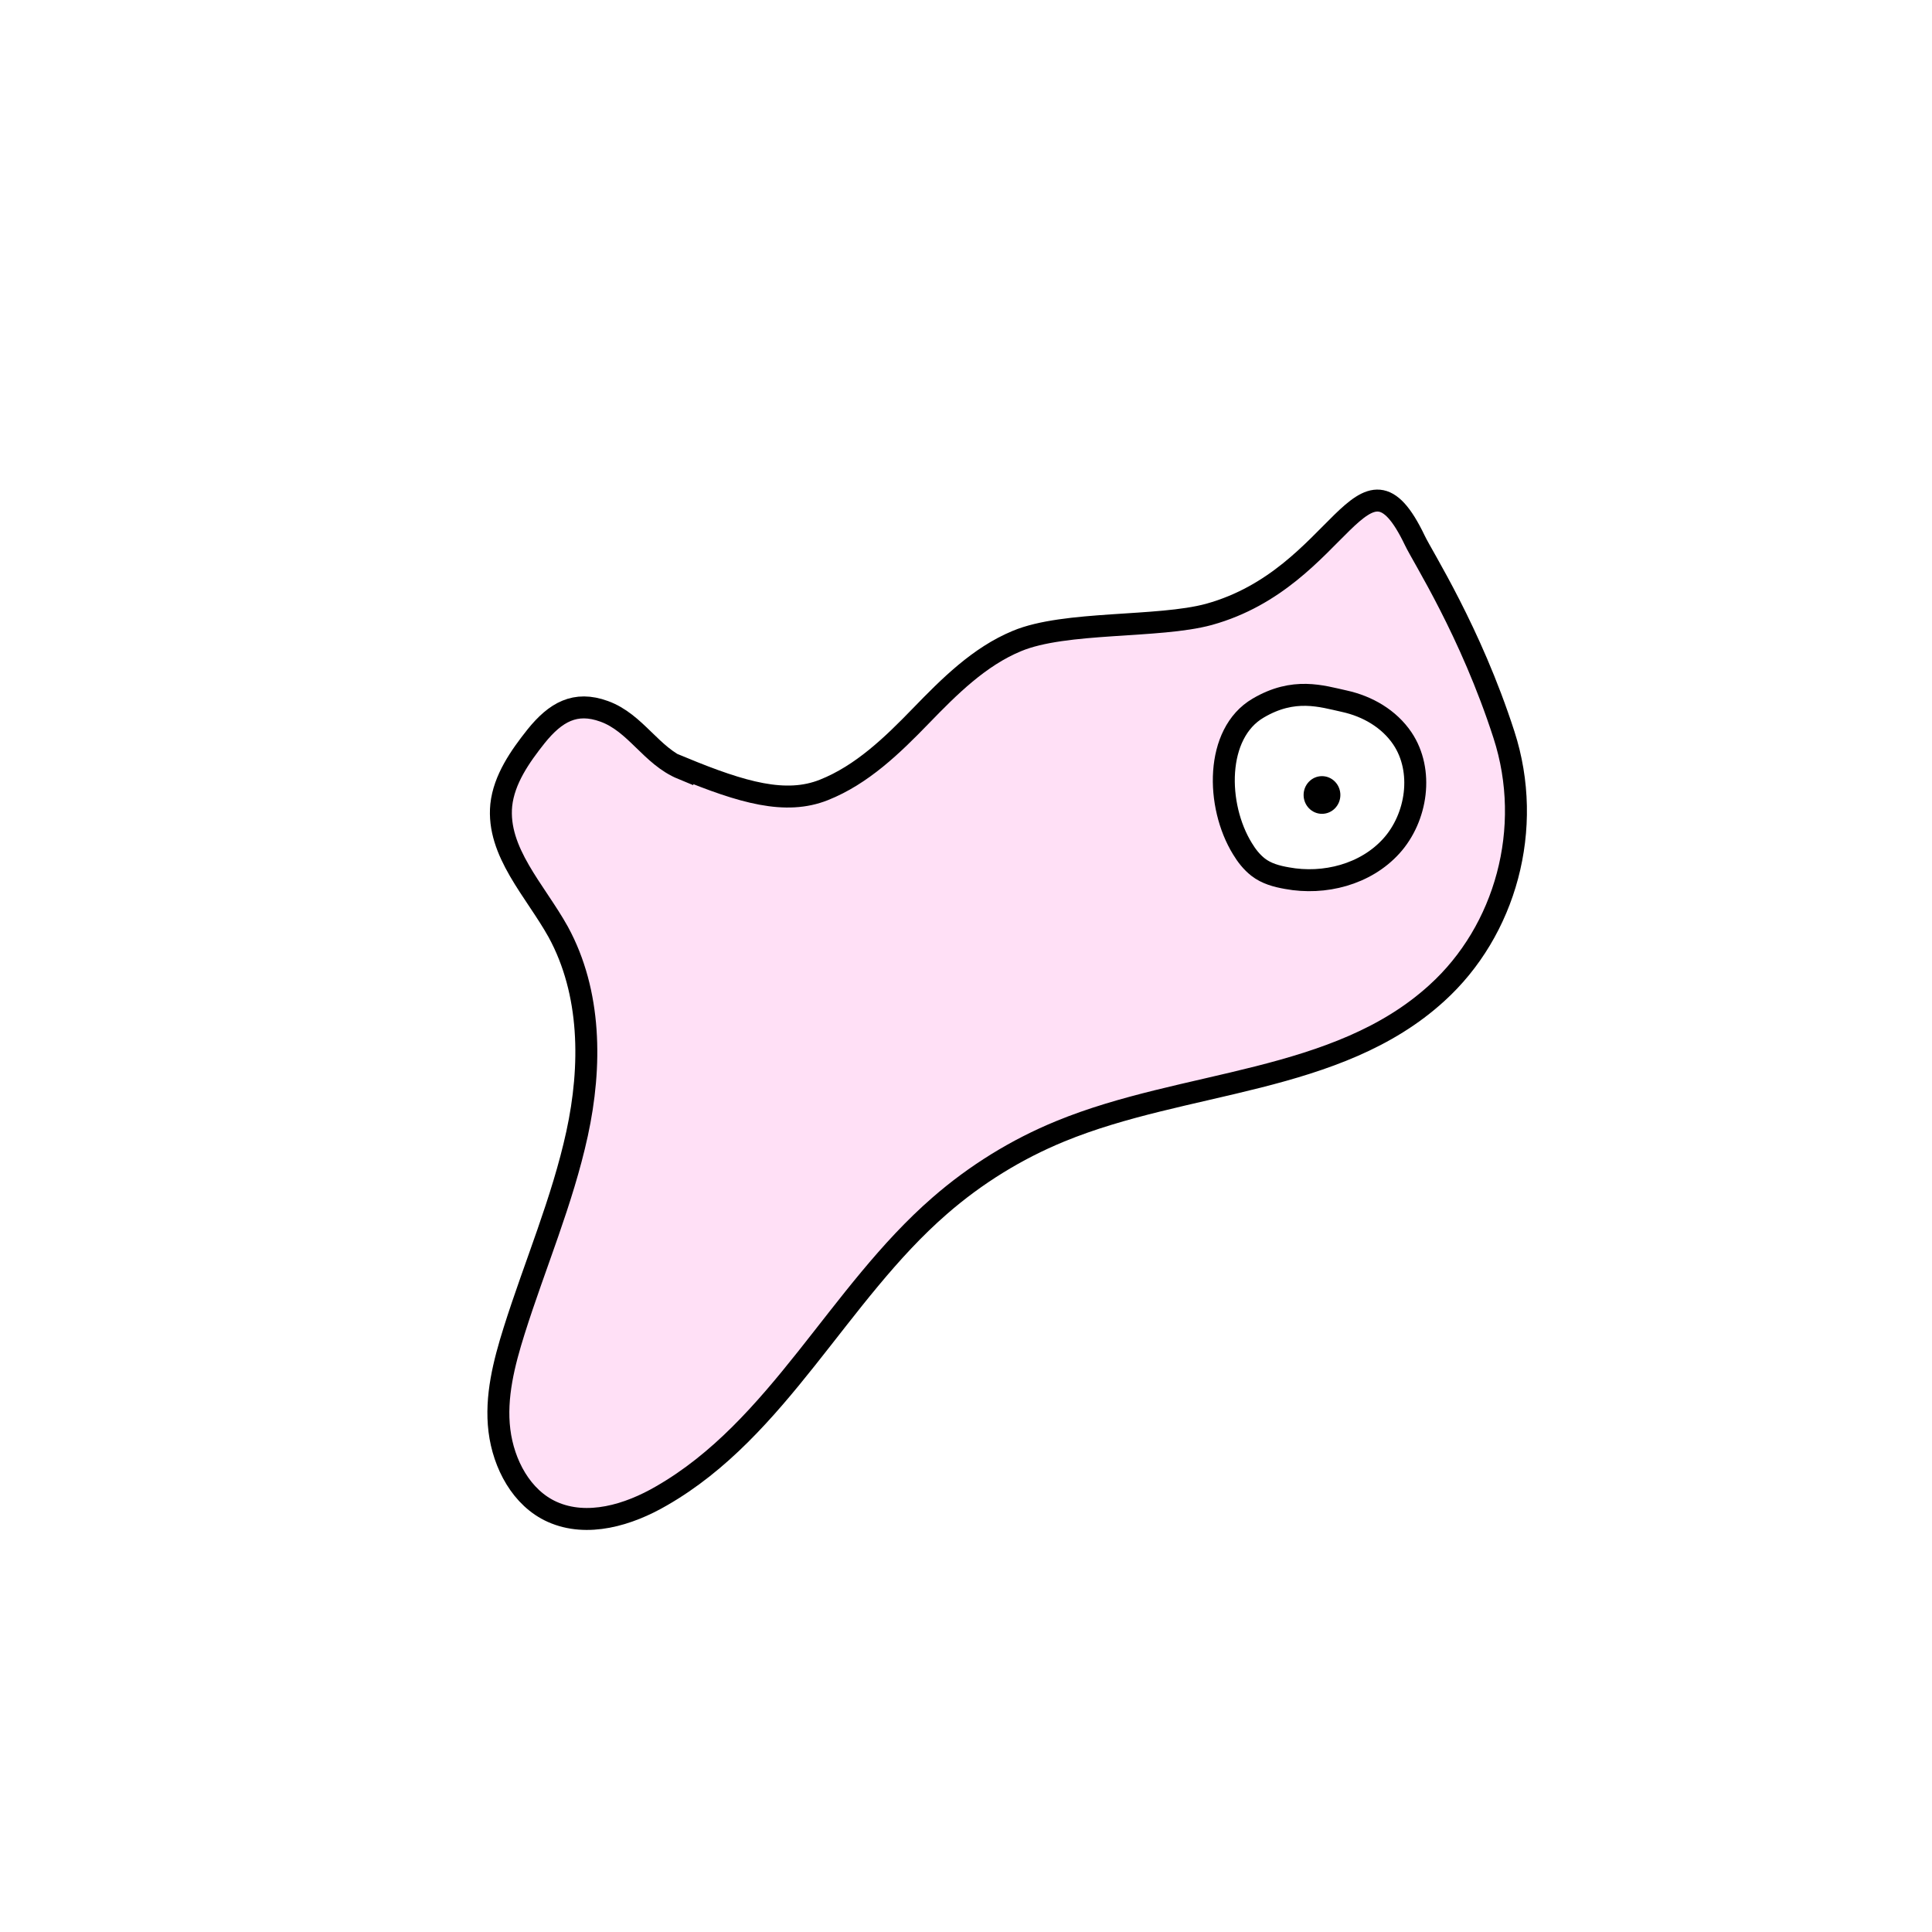 <svg width="1760" height="1760" viewBox="0 0 1760 1760" fill="none" xmlns="http://www.w3.org/2000/svg">
<rect x="0" y="0" width="1760" height="1760" fill="#808080" stroke="none"/>
<g clip-path="url(#clip0_10_392)">
<path d="M1760 0H0V1760H1760V0Z" fill="white"/>
<path d="M621.569 700.35C593.102 688.628 579.289 658.486 550.403 648.02C524.03 638.392 506.029 648.857 488.447 670.626C473.795 689.046 459.142 709.978 456.631 733.422C452.445 776.122 487.61 811.288 508.541 848.965C538.682 904.225 539.101 971.207 525.705 1032.75C512.309 1094.29 487.192 1152.48 468.353 1212.34C459.144 1241.65 451.19 1272.62 454.957 1303.18C458.725 1333.74 475.051 1364.72 503.099 1377.28C534.914 1391.52 572.591 1380.21 602.732 1362.63C709.062 1301.51 763.483 1178.85 855.999 1098.47C888.652 1070 925.909 1046.98 965.678 1030.65C1079.54 983.766 1218.11 987.534 1308.95 904.644C1371.33 848.128 1397.7 754.772 1370.07 669.37C1339.51 574.759 1295.97 507.359 1288.86 492.288C1241.13 392.652 1222.3 526.197 1101.31 559.688C1055.26 572.247 970.283 565.549 926.327 583.969C892 598.203 864.79 625.414 838.835 652.207C812.88 678.999 785.252 705.792 750.506 719.607C715.76 733.422 676.409 722.118 621.569 699.512V700.35Z" fill="#FFE0F6" stroke="black" stroke-width="20" stroke-miterlimit="10"/>
<path d="M1146.1 645.089C1106.75 668.114 1107.59 733.841 1131.87 773.193C1135.64 779.472 1140.24 785.333 1146.1 789.938C1153.64 795.799 1162.85 798.311 1172.48 799.985C1206.39 806.265 1244.06 796.636 1267.51 770.68C1290.95 744.725 1297.23 702.023 1277.55 672.719C1265.41 654.718 1245.74 643.415 1224.81 638.81C1203.87 634.205 1178.76 625.832 1146.1 645.089Z" fill="white" stroke="black" stroke-width="20" stroke-miterlimit="10"/>
<path d="M1204.29 741.375C1213.54 741.375 1221.04 733.69 1221.04 724.21C1221.04 714.731 1213.54 707.047 1204.29 707.047C1195.04 707.047 1187.55 714.731 1187.55 724.21C1187.55 733.69 1195.04 741.375 1204.29 741.375Z" fill="black"/>
</g>
<defs>
<clipPath id="clip0_10_392">
<rect width="1760" height="1760" fill="white"/>
</clipPath>
</defs>
</svg>
